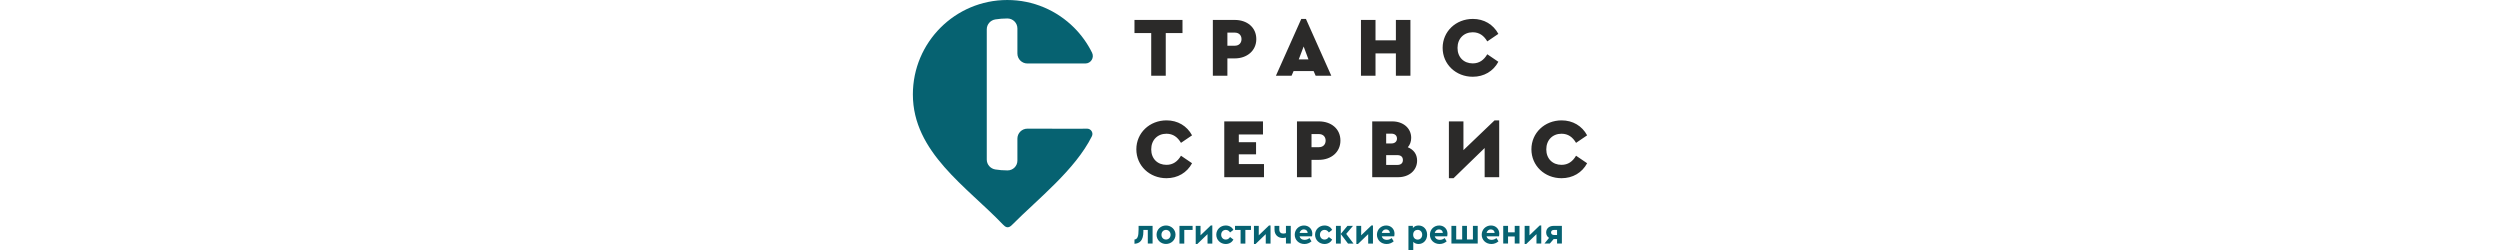 <?xml version="1.0" encoding="UTF-8"?>
<!DOCTYPE svg PUBLIC "-//W3C//DTD SVG 1.1//EN" "http://www.w3.org/Graphics/SVG/1.1/DTD/svg11.dtd">
<!-- Creator: CorelDRAW 2018 (64-Bit) -->
<svg xmlns="http://www.w3.org/2000/svg" xml:space="preserve" width="100px" height="10px" version="1.1" style="shape-rendering:geometricPrecision; text-rendering:geometricPrecision; image-rendering:optimizeQuality; fill-rule:evenodd; clip-rule:evenodd"
viewBox="0 0 10106.24 3747.28"
 xmlns:xlink="http://www.w3.org/1999/xlink">
 <defs>
  <style type="text/css">
   <![CDATA[
    .fil2 {fill:#066271}
    .fil0 {fill:#2B2A29;fill-rule:nonzero}
    .fil1 {fill:#066271;fill-rule:nonzero}
   ]]>
  </style>
 </defs>
 <g id="Слой_x0020_1">
  <g id="_2371632680192">
   <path class="fil0" d="M4041.3 298.78l-719.77 0 0 196.42 250.91 0 0 639.94 217.95 0 0 -639.94 250.91 0 0 -196.42zm783.15 0l-328.2 0 0 836.36 217.96 0 0 -259.78 110.24 0c183.74,0 323.14,-115.32 323.14,-288.92 0,-177.41 -139.4,-287.66 -323.14,-287.66zm1.27 190.09c60.82,0 100.11,39.28 100.11,97.57 0,59.56 -39.29,98.85 -100.11,98.85l-111.51 0 0 -196.42 111.51 0zm1211.46 646.27l234.43 0 -380.16 -851.56 -69.69 0 -380.16 851.56 234.43 0 30.41 -69.7 300.33 0 30.41 69.7zm-107.7 -244.57l-145.73 0 73.5 -193.88 72.23 193.88zm1528.26 -591.78l-217.95 0 0 305.4 -305.4 0 0 -305.4 -217.96 0 0 836.36 217.96 0 0 -334.54 305.4 0 0 334.54 217.95 0 0 -836.36zm935.21 -15.2c-253.43,0 -452.39,187.54 -452.39,433.38 0,247.11 198.95,433.39 451.12,433.39 168.53,0 307.93,-82.37 383.96,-224.29l-166 -112.78c-50.69,86.17 -119.12,136.86 -217.96,136.86 -133.05,0 -228.09,-91.24 -228.09,-231.9 0,-140.66 95.04,-234.43 228.09,-234.43 98.85,0 167.27,50.69 217.96,136.86l166 -112.78c-76.03,-141.93 -215.43,-224.29 -382.7,-224.29zm-4591.15 1520.64c-253.43,0 -452.39,187.54 -452.39,433.38 0,247.11 198.95,433.39 451.12,433.39 168.53,0 307.93,-82.37 383.96,-224.29l-166 -112.78c-50.69,86.17 -119.12,136.86 -217.96,136.86 -133.05,0 -228.09,-91.24 -228.09,-231.9 0,-140.66 95.04,-234.43 228.09,-234.43 98.85,0 167.27,50.69 217.96,136.86l166 -112.78c-76.03,-141.93 -215.43,-224.29 -382.7,-224.29zm1445.9 15.2l-580.38 0 0 836.36 595.58 0 0 -196.42 -377.62 0 0 -145.73 258.5 0 0 -182.47 -258.5 0 0 -115.32 362.42 0 0 -196.42zm837.64 0l-328.2 0 0 836.36 217.96 0 0 -259.78 110.24 0c183.74,0 323.14,-115.32 323.14,-288.92 0,-177.41 -139.4,-287.66 -323.14,-287.66zm1.27 190.09c60.82,0 100.11,39.28 100.11,97.57 0,59.56 -39.29,98.85 -100.11,98.85l-111.51 0 0 -196.42 111.51 0zm1331.85 197.68c31.68,-35.48 50.69,-83.64 50.69,-140.66 0,-148.26 -122.91,-247.11 -282.58,-247.11l-92.51 0 -209.09 0 0 836.36 111.51 0 278.78 0c160.94,0 282.59,-101.38 282.59,-248.37 0,-98.85 -54.49,-166 -139.4,-200.22zm-245.84 -204.02c51.96,0 83.64,29.15 83.64,73.5 0,44.35 -31.67,73.5 -83.64,73.5l-78.57 0 0 -147 78.57 0zm88.71 468.87l-167.27 0 0 -146.99 167.27 0c50.69,0 83.64,24.08 83.64,73.5 0,49.42 -32.95,73.5 -83.64,73.5zm1457.31 -667.81l-466.33 446.05 0 -430.85 -217.96 0 0 851.57 69.7 0 466.33 -452.4 0 437.19 217.96 0 0 -851.56 -69.7 0zm1004.91 0c-253.43,0 -452.39,187.54 -452.39,433.38 0,247.11 198.95,433.39 451.12,433.39 168.53,0 307.93,-82.37 383.96,-224.29l-166 -112.78c-50.69,86.17 -119.12,136.86 -217.96,136.86 -133.05,0 -228.09,-91.24 -228.09,-231.9 0,-140.66 95.04,-234.43 228.09,-234.43 98.85,0 167.27,50.69 217.96,136.86l166 -112.78c-76.03,-141.93 -215.43,-224.29 -382.7,-224.29z"/>
   <path class="fil1" d="M3383.11 3385.84l0 53.01c0,109.23 -18.2,146.18 -61.58,151.54l0 63.72c76.04,-4.28 133.33,-47.12 133.33,-183.13l0 -24.09 66.4 0 0 204.02 71.75 0 0 -265.06 -209.91 0zm411.25 -5.89c-79.25,0 -141.91,59.97 -141.91,138.15 0,78.72 62.65,138.69 141.36,138.69 78.72,0 142.97,-59.97 142.97,-138.69 0,-78.18 -64.25,-138.15 -142.43,-138.15zm0 65.87c39.08,0 68.54,31.06 68.54,72.82 0,41.24 -29.45,71.76 -68.54,71.76 -40.16,0 -68.54,-29.99 -68.54,-71.76 0,-41.76 28.38,-72.82 68.54,-72.82zm398.38 -59.97l-197.05 0 0 265.06 72.28 0 0 -204.02 124.76 0 0 -61.04zm272.03 -5.89l-153.15 147.25 0 -141.36 -72.28 0 0 271.48 24.09 0 153.14 -147.79 0 141.36 71.76 0 0 -270.95 -23.56 0zm224.9 0c-79.25,0 -141.91,59.97 -141.91,138.15 0,78.72 62.65,139.23 141.91,139.23 52.47,0 93.17,-26.24 115.12,-65.87l-50.33 -38.55c-15.53,21.95 -34.8,38.02 -63.72,38.02 -41.23,0 -69.61,-31.06 -69.61,-72.83 0,-41.23 28.38,-72.28 69.61,-72.28 29.45,0 48.73,16.07 63.72,38.55l50.33 -39.08c-21.96,-39.63 -62.12,-65.33 -115.12,-65.33zm378.04 5.36l-239.35 0 0 61.04 83.53 0 0 204.55 71.75 0 0 -204.55 84.07 0 0 -61.04zm269.88 -5.36l-153.15 147.25 0 -141.36 -72.28 0 0 271.48 24.09 0 153.14 -147.79 0 141.36 71.76 0 0 -270.95 -23.56 0zm254.34 5.89l0 108.16c-13.39,4.28 -27.84,6.96 -40.69,6.96 -35.87,0 -58.9,-20.35 -58.9,-63.19l0 -51.94 -71.76 0 0 56.76c0,79.79 54.62,124.76 124.77,124.76 17.67,0 33.19,-3.21 46.58,-6.96l0 90.49 72.29 0 0 -265.06 -72.29 0zm395.19 117.27c0,-68.54 -50.33,-123.16 -124.76,-123.16 -78.18,0 -138.69,60.51 -138.69,138.68 0,78.18 61.04,138.69 145.12,138.69 40.69,0 76.03,-14.46 106.02,-39.63l-29.99 -49.27c-21.42,16.6 -44.98,26.77 -73.89,26.77 -38.02,0 -65.86,-18.74 -74.96,-52.47l186.35 0c2.14,-9.11 4.82,-24.64 4.82,-39.63zm-127.44 -64.8c30.52,0 56.76,19.81 57.29,53.55l-121.02 0c8.56,-33.19 33.2,-53.55 63.72,-53.55zm310.58 -58.36c-79.25,0 -141.91,59.97 -141.91,138.15 0,78.72 62.65,139.23 141.91,139.23 52.47,0 93.17,-26.24 115.12,-65.87l-50.33 -38.55c-15.53,21.95 -34.8,38.02 -63.72,38.02 -41.23,0 -69.61,-31.06 -69.61,-72.83 0,-41.23 28.38,-72.28 69.61,-72.28 29.45,0 48.73,16.07 63.72,38.55l50.33 -39.08c-21.96,-39.63 -62.12,-65.33 -115.12,-65.33zm434.26 270.95l-109.24 -145.11 101.21 -119.95 -83 0 -99.6 120.48 0 -120.48 -72.28 0 0 265.06 72.28 0 0 -143.51 108.16 143.51 82.47 0zm268.27 -270.95l-153.15 147.25 0 -141.36 -72.28 0 0 271.48 24.09 0 153.14 -147.79 0 141.36 71.76 0 0 -270.95 -23.56 0zm346.45 123.16c0,-68.54 -50.33,-123.16 -124.76,-123.16 -78.18,0 -138.69,60.51 -138.69,138.68 0,78.18 61.04,138.69 145.12,138.69 40.69,0 76.03,-14.46 106.02,-39.63l-29.99 -49.27c-21.42,16.6 -44.98,26.77 -73.89,26.77 -38.02,0 -65.86,-18.74 -74.96,-52.47l186.35 0c2.14,-9.11 4.82,-24.64 4.82,-39.63zm-127.44 -64.8c30.52,0 56.76,19.81 57.29,53.55l-121.02 0c8.56,-33.19 33.2,-53.55 63.72,-53.55zm487.82 -58.36c-36.41,0 -66.93,13.92 -85.14,38.56l0 -32.67 -66.39 0 0 361.44 72.28 0 0 -122.09c18.74,20.35 46.59,32.13 79.25,32.13 74.43,0 128.51,-59.44 128.51,-139.23 0,-79.79 -53.55,-138.15 -128.51,-138.15zm-13.39 211.51c-33.73,0 -67.47,-23.03 -67.47,-73.36 0,-50.87 34.27,-72.82 67.47,-72.82 37.48,0 68,28.38 68,73.35 0,44.98 -31.06,72.83 -68,72.83zm447.11 -88.35c0,-68.54 -50.33,-123.16 -124.76,-123.16 -78.18,0 -138.69,60.51 -138.69,138.68 0,78.18 61.04,138.69 145.12,138.69 40.69,0 76.03,-14.46 106.02,-39.63l-29.99 -49.27c-21.42,16.6 -44.98,26.77 -73.89,26.77 -38.02,0 -65.86,-18.74 -74.96,-52.47l186.35 0c2.14,-9.11 4.82,-24.64 4.82,-39.63zm-127.44 -64.8c30.52,0 56.76,19.81 57.29,53.55l-121.02 0c8.56,-33.19 33.2,-53.55 63.72,-53.55zm580.45 -52.47l-71.75 0 0 204.02 -89.43 0 0 -204.02 -71.75 0 0 204.02 -89.43 0 0 -204.02 -71.75 0 0 265.06 394.1 0 0 -265.06zm323.43 117.27c0,-68.54 -50.33,-123.16 -124.76,-123.16 -78.18,0 -138.69,60.51 -138.69,138.68 0,78.18 61.04,138.69 145.12,138.69 40.69,0 76.03,-14.46 106.02,-39.63l-29.99 -49.27c-21.42,16.6 -44.98,26.77 -73.89,26.77 -38.02,0 -65.86,-18.74 -74.96,-52.47l186.35 0c2.14,-9.11 4.82,-24.64 4.82,-39.63zm-127.44 -64.8c30.52,0 56.76,19.81 57.29,53.55l-121.02 0c8.56,-33.19 33.2,-53.55 63.72,-53.55zm430.51 -52.47l-71.75 0 0 96.92 -100.13 0 0 -96.92 -72.28 0 0 265.06 72.28 0 0 -106.56 100.13 0 0 106.56 71.75 0 0 -265.06zm302.55 -5.89l-153.15 147.25 0 -141.36 -72.28 0 0 271.48 24.09 0 153.14 -147.79 0 141.36 71.76 0 0 -270.95 -23.56 0zm208.3 5.89c-63.72,0 -111.38,36.41 -111.38,99.06 0,36.41 16.6,64.26 43.37,80.86l-69.07 85.14 80.32 0 57.83 -67.47 50.87 0 0 67.47 72.29 0 0 -265.06 -124.23 0zm51.94 136.55l-46.59 0c-25.16,0 -43.37,-14.46 -43.37,-38.56 0,-24.09 18.21,-36.95 43.37,-36.95l46.59 0 0 75.51z"/>
   <path class="fil2" d="M2560.15 951.59l-104.43 0 -739.44 0c-82.58,0 -149.52,-66.93 -149.52,-149.51l0 -375.58c0,-82.5 -66.79,-149.4 -149.27,-149.59l-1.92 0c-60.88,0 -120.66,4.78 -178.98,14 -73.75,11.65 -128.97,73.64 -128.97,148.31l0 1952.69c0,74.66 55.22,136.65 128.97,148.32 58.32,9.19 118.1,13.99 178.98,13.99l4.99 -0.02c80.8,-0.17 146.21,-65.72 146.21,-146.51l0 -329.69c0,-82.58 66.94,-149.52 149.52,-149.52l762.95 1.35 130.77 -1.35c59.15,-1.18 99.58,60.94 73.18,113.87 -251.7,504.65 -806.21,936.15 -1197.18,1329.01 -59.85,62.2 -100.7,30.72 -134.55,-4.65 -544.28,-569.16 -1351.47,-1084.61 -1351.47,-1951.13 0,-390.88 158.47,-744.79 414.64,-1000.96 256.15,-256.16 610.06,-414.62 1000.93,-414.62 390.91,0 744.81,158.45 1000.98,414.62 109.01,109.01 200.32,235.73 269.25,375.5 36.63,74.28 -17.5,161.47 -100.34,161.47l-25.31 0z"/>
  </g>
 </g>
</svg>
